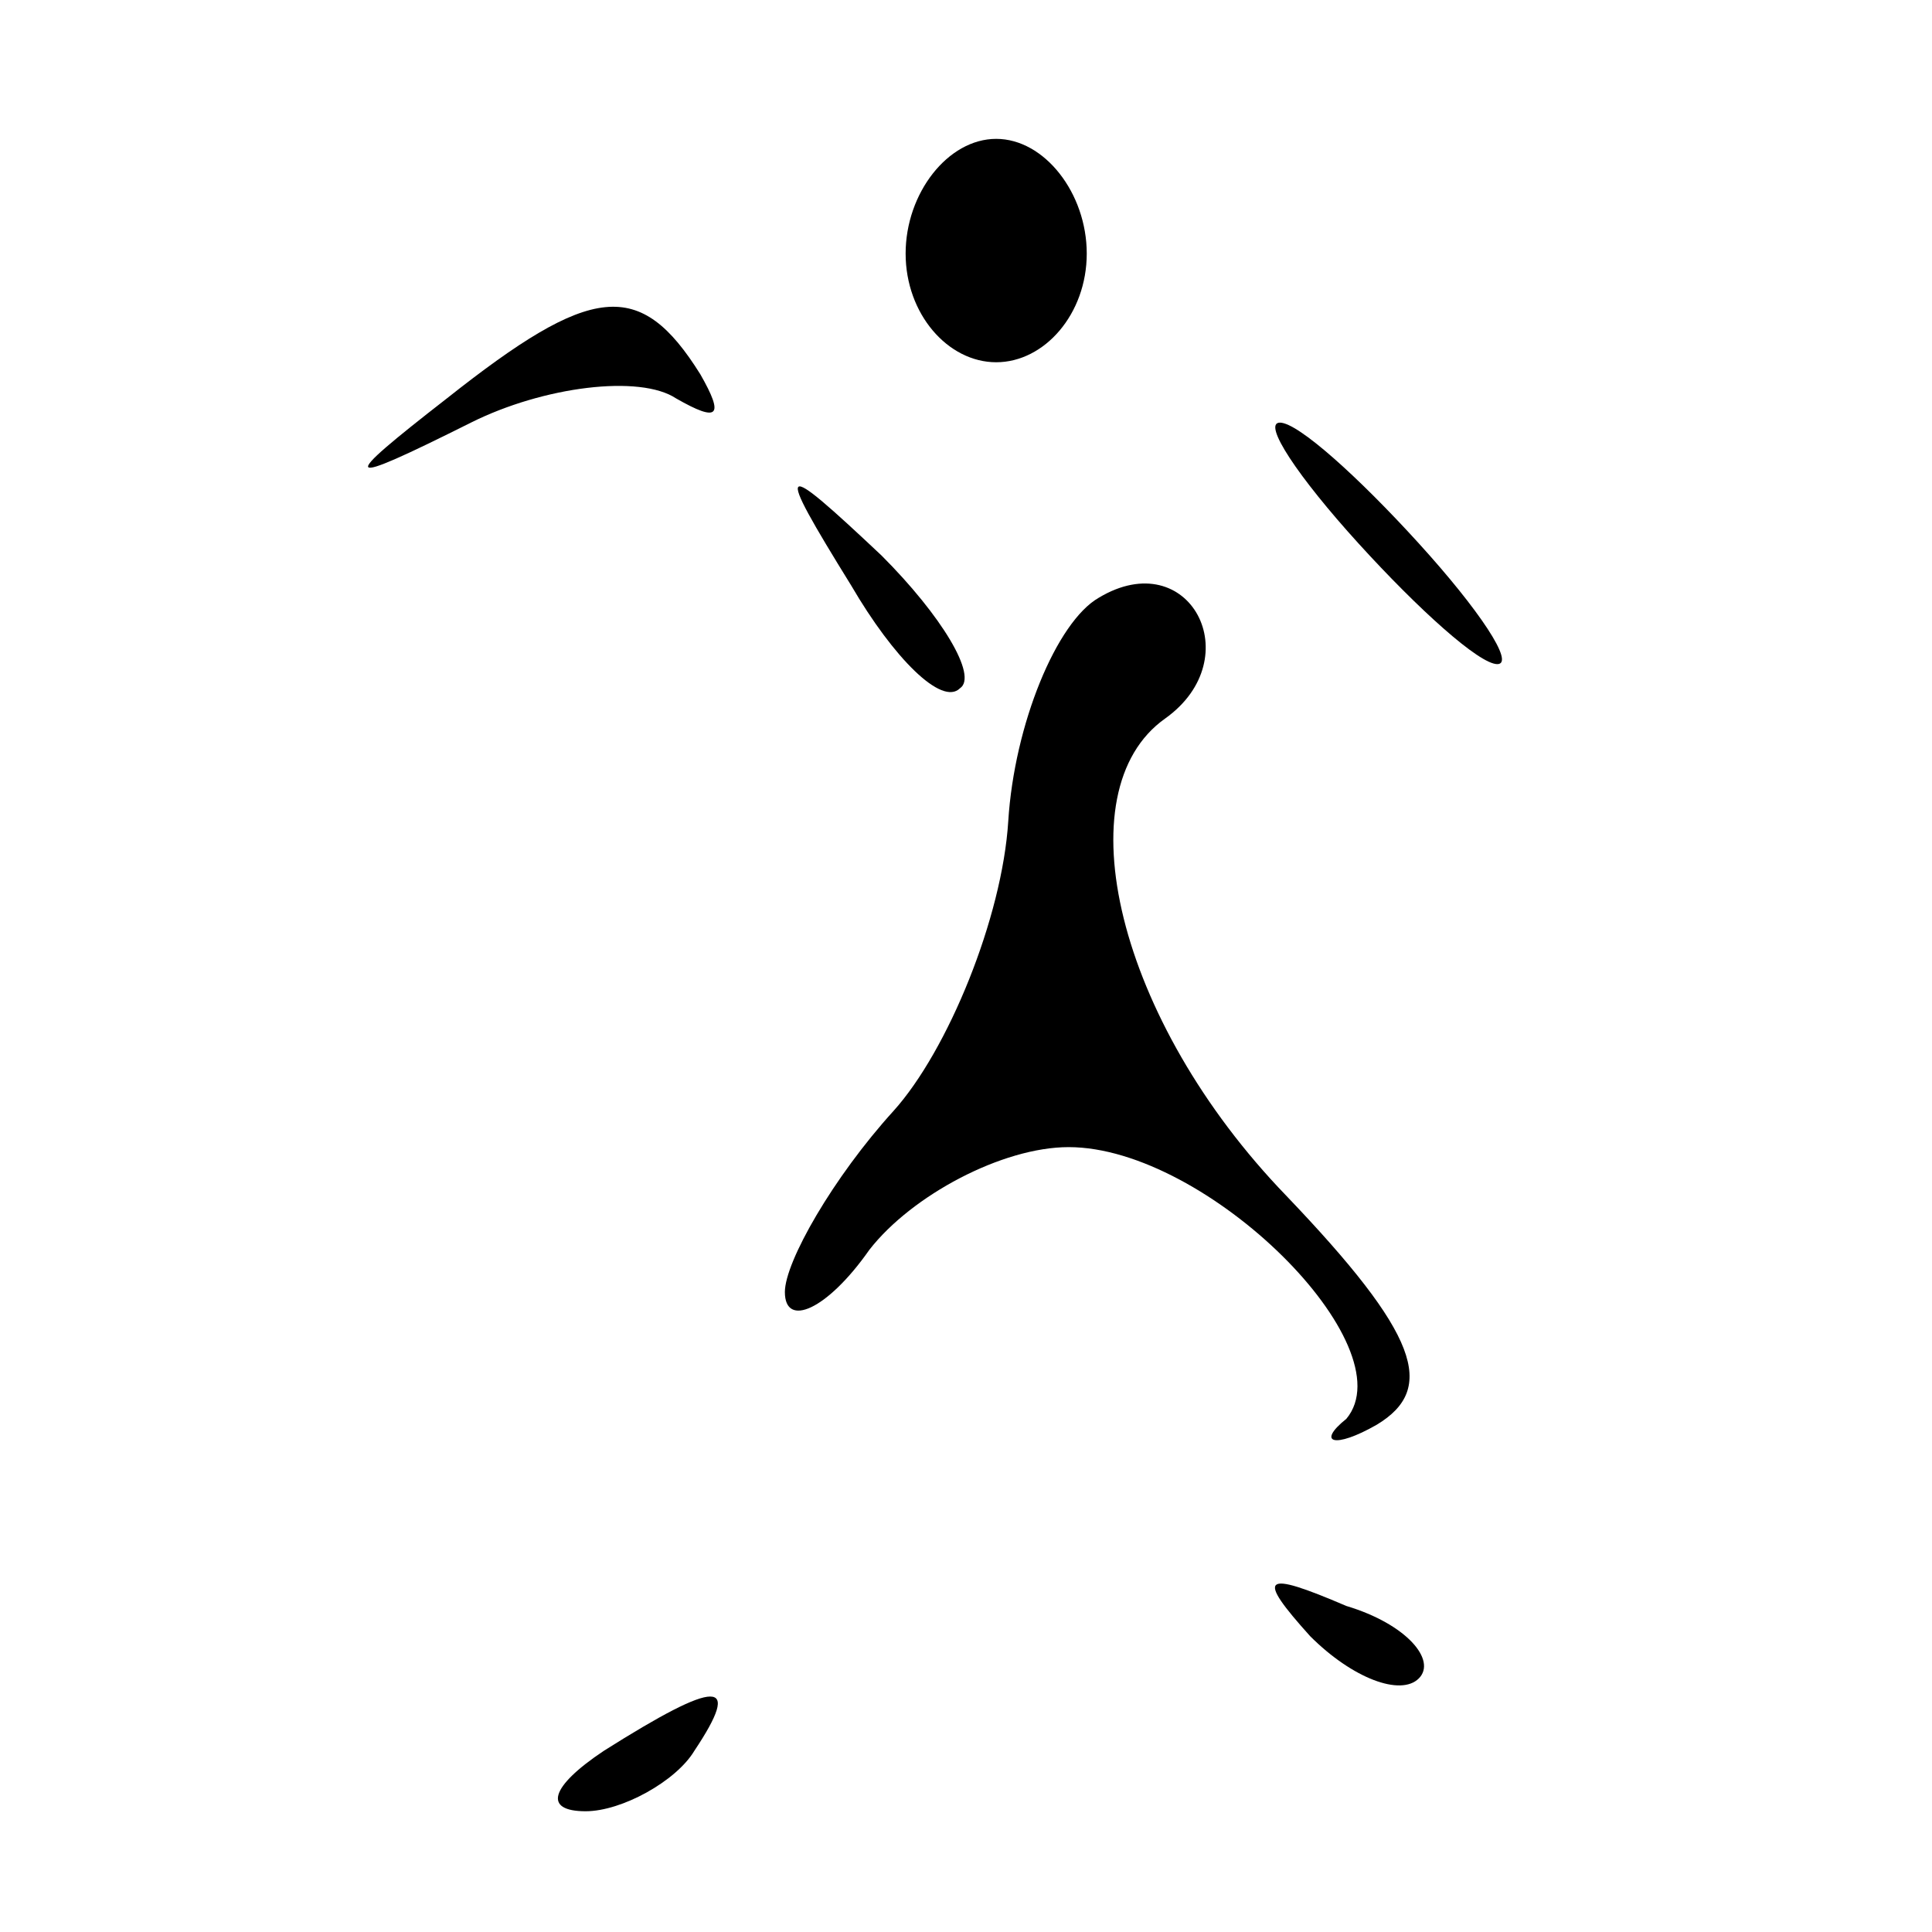 <?xml version="1.0" standalone="no"?>
<!DOCTYPE svg PUBLIC "-//W3C//DTD SVG 20010904//EN"
 "http://www.w3.org/TR/2001/REC-SVG-20010904/DTD/svg10.dtd">
<svg version="1.0" xmlns="http://www.w3.org/2000/svg"
 width="32pt" height="32pt" viewBox="0 0 32 32"
 preserveAspectRatio="xMidYMid meet">
<g transform="translate(0,32) scale(0.1,-0.1)"
fill="#000000" stroke="none">
<path fill="#000000" stroke="none" d="M150 278 c0 -10 7 -18 15 -18 8 0 15 8
15 18 0 10 -7 19 -15 19 -8 0 -15 -9 -15 -19z"/>
<path fill="#000000" stroke="none" d="M74 254 c-18 -14 -18 -15 4 -4 12 6 28
8 34 4 7 -4 8 -3 4 4 -10 16 -18 15 -42 -4z"/>
<path fill="#000000" stroke="none" d="M225 230 c10 -11 20 -20 23 -20 3 0 -3
9 -13 20 -10 11 -20 20 -23 20 -3 0 3 -9 13 -20z"/>
<path fill="#000000" stroke="none" d="M141 223 c7 -12 15 -20 18 -17 3 2 -3
12 -13 22 -17 16 -18 16 -5 -5z"/>
<path fill="#000000" stroke="none" d="M182 221 c-7 -4 -14 -21 -15 -37 -1
-16 -10 -38 -19 -48 -10 -11 -18 -25 -18 -30 0 -6 7 -3 14 7 7 9 22 17 33 17
23 0 56 -33 46 -45 -5 -4 -2 -5 5 -1 10 6 7 15 -15 38 -28 29 -37 67 -20 79
14 10 4 29 -11 20z"/>
<path fill="#000000" stroke="none" d="M217 49 c7 -7 15 -10 18 -7 3 3 -2 9
-12 12 -14 6 -15 5 -6 -5z"/>
<path fill="#000000" stroke="none" d="M100 30 c-9 -6 -10 -10 -3 -10 6 0 15
5 18 10 8 12 4 12 -15 0z"/>
</g>
</svg>
